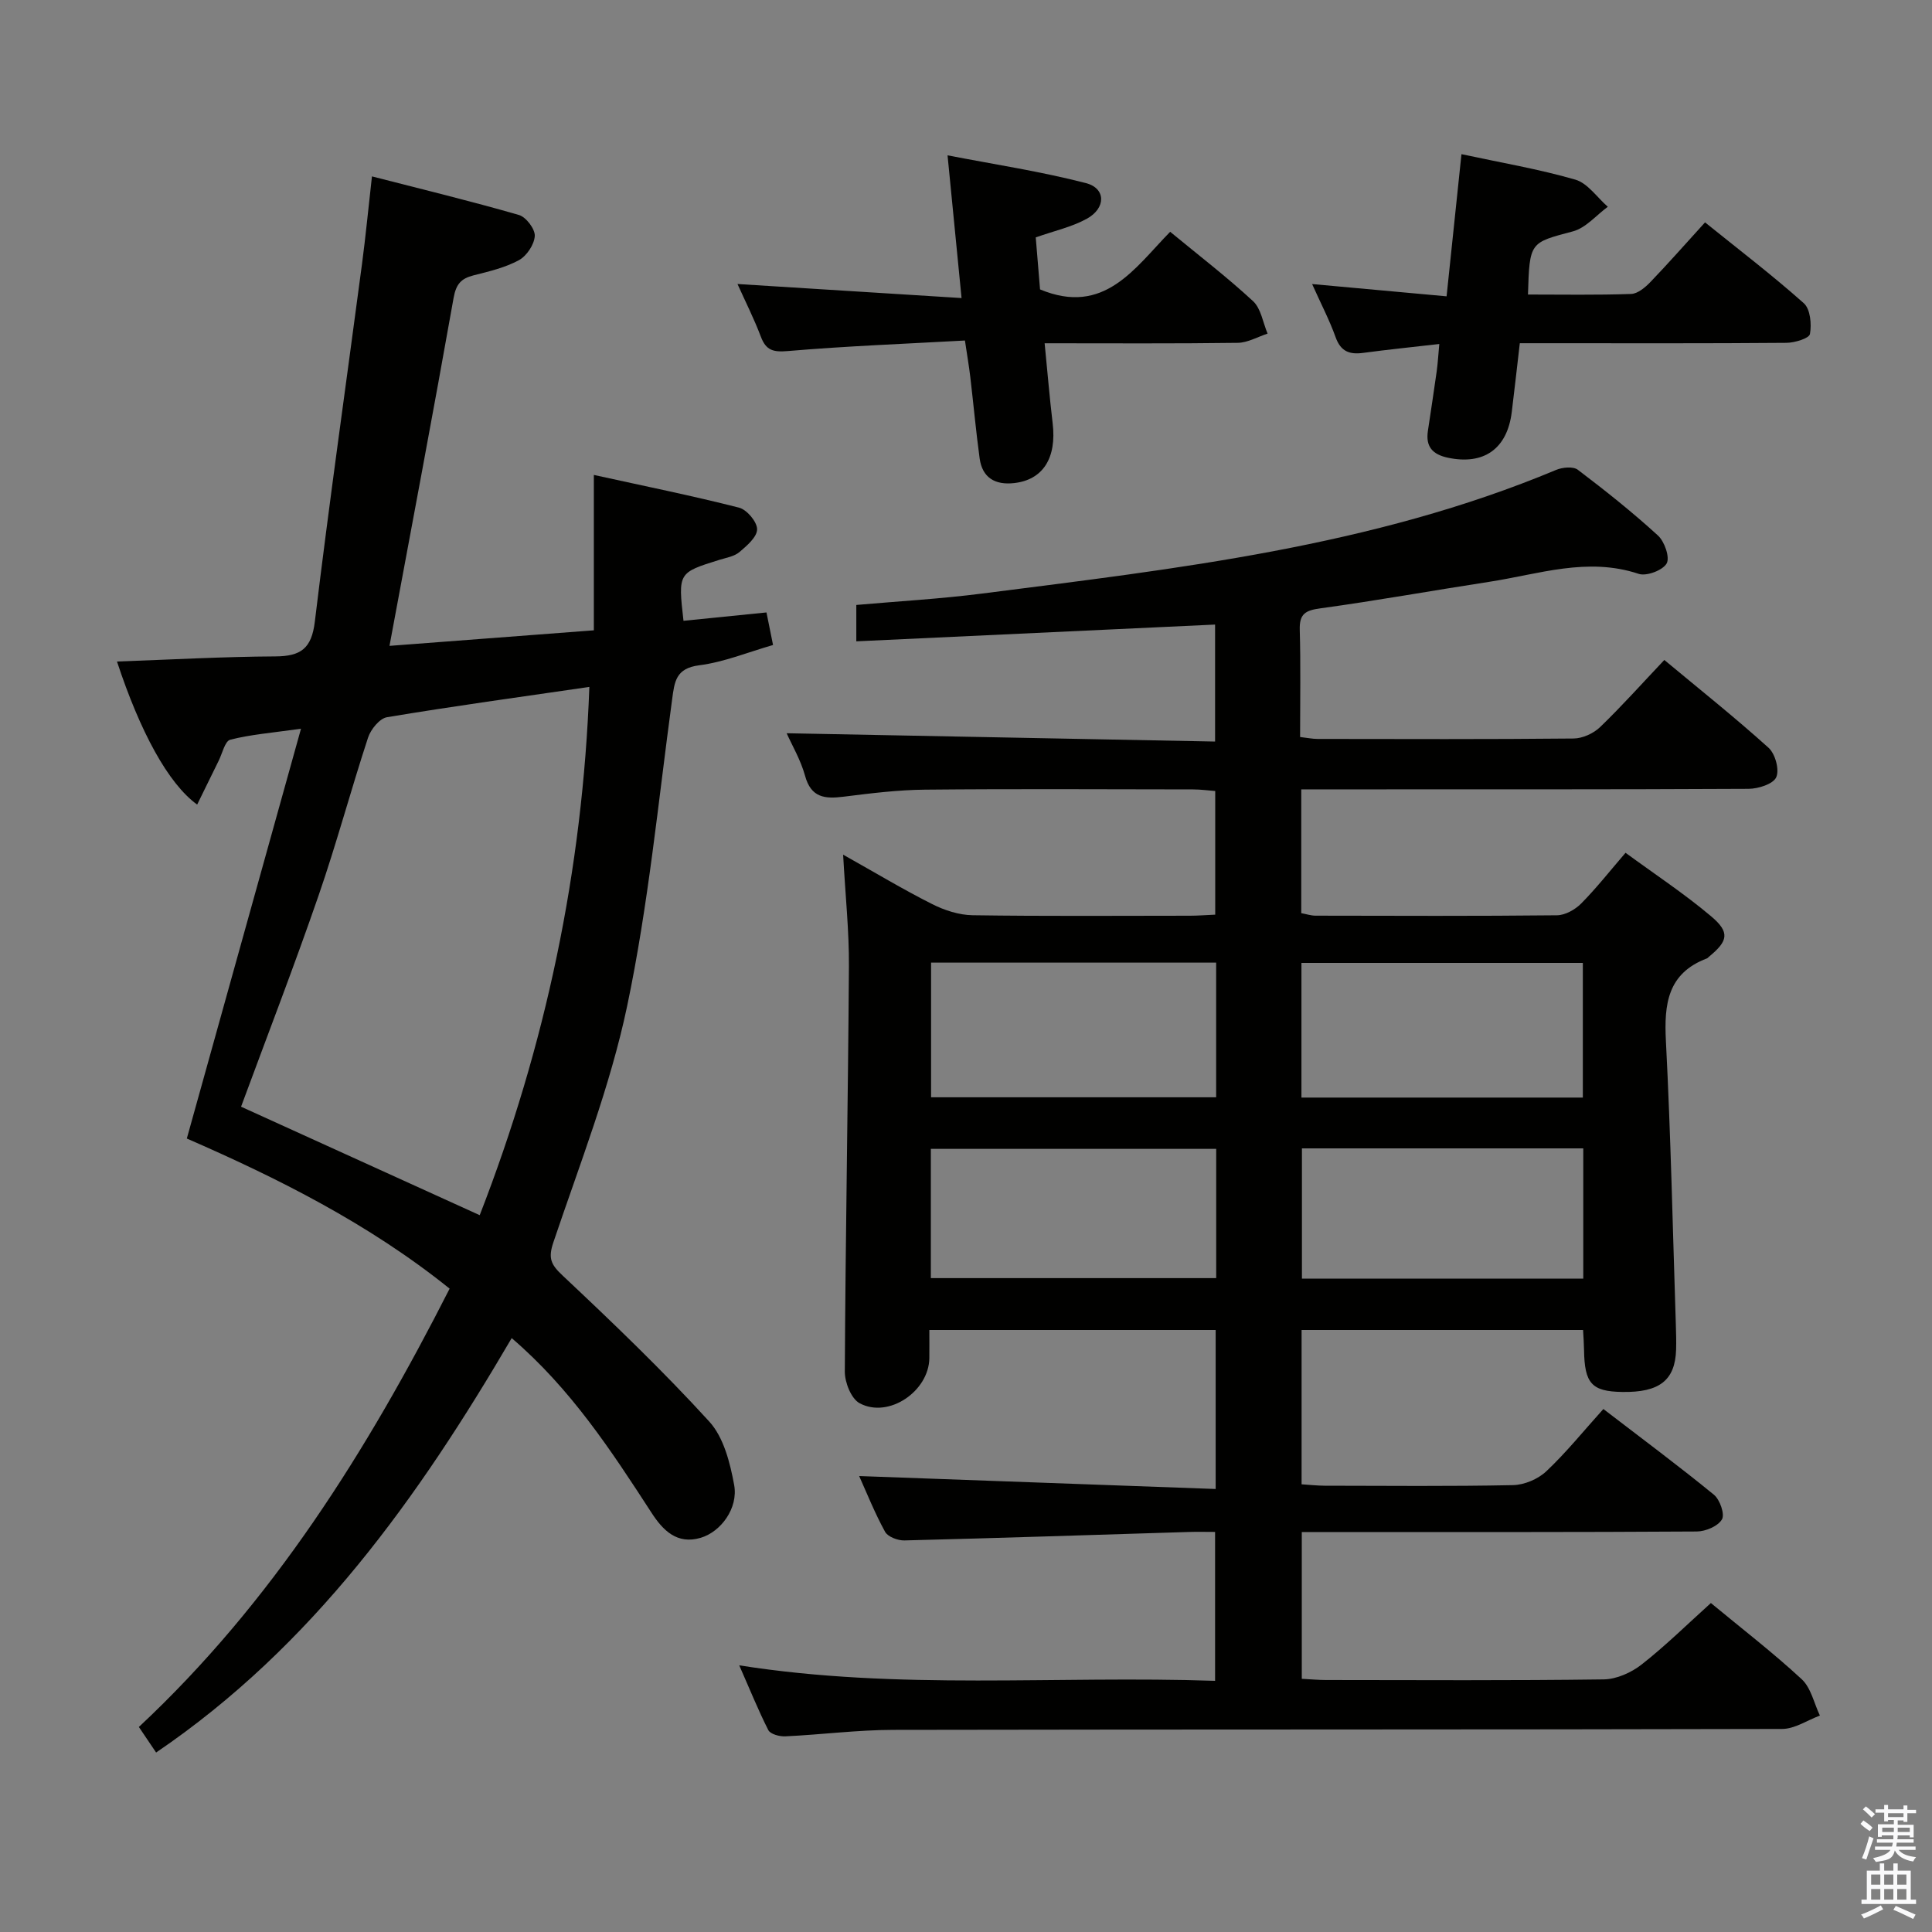 <svg enable-background="new 0 0 400 400" viewBox="0 0 400 400" xmlns="http://www.w3.org/2000/svg"><rect x="0" y="0" width="400" height="400" fill="#808080" stroke="none"/><path d="m385.2 377.6.6-.7c.6.4 1.3.9 1.9 1.5l-.6.7c-.8-.5-1.4-1-1.9-1.5zm.3 7.1c.6-1.4 1.1-2.9 1.5-4.5.3.1.6.3.9.4-.5 1.4-1 2.9-1.5 4.4zm.2-10.1.6-.6c.7.5 1.3 1.1 1.9 1.6l-.7.7c-.6-.6-1.2-1.2-1.8-1.7zm8.4-.8h.8v.9h1.8v.7h-1.8v1.8h-.8v-.3h-1.2v.9h3.3v2.6h-.8v-.4h-2.5c0 .3 0 .6-.1.8h3.4v.7h-3.5c0 .3-.1.6-.1.8h4v.7h-3.5c.7.9 1.9 1.3 3.6 1.5-.2.2-.4.5-.6.9-1.9-.3-3.2-1.1-3.8-2.3-.5 2.1-1.8 2-3.9 2.4-.2-.3-.4-.5-.6-.8 1.9-.4 3.1-.9 3.6-1.7h-3.2v-.7h3.5c.1-.2.1-.5.2-.8h-3.3v-.7h3.4c0-.2 0-.5 0-.8h-2.4v.3h-.8v-2.6h3.3v-.9h-1.2v.3h-.8v-1.8h-1.8v-.7h1.8v-.9h.8v.9h3.2zm-4.4 5.5h2.4c0-.3 0-.6 0-.9h-2.4zm1.2-3.1h3.2v-.8h-3.2zm4.4 2.2h-2.4v.9h2.5v-.9z" fill="#fafafb"/><path d="m389.2 385.8h.9v1.5h1.9v-1.5h.9v1.5h2.7v6h1.1v.9h-11.3v-.9h1.1v-6h2.7zm.2 8.7.5.8c-1.2.6-2.5 1.3-4 1.9-.2-.3-.3-.6-.6-.8 1.6-.6 3-1.3 4.1-1.9zm-2-4.3h1.9v-2.1h-1.9zm0 3.1h1.9v-2.2h-1.9zm2.7-3.1h1.9v-2.1h-1.9zm0 3.1h1.9v-2.2h-1.9zm2.4 1.3c1.4.6 2.7 1.2 4.1 1.8l-.5.9c-1.5-.7-2.8-1.4-4.1-1.9zm2.2-6.5h-1.9v2.1h1.9zm-1.9 5.2h1.9v-2.2h-1.9z" fill="#fafafb"/><g fill="#010100"><path d="m153.05 344.79c33.07 5.23 65.65 2.08 98.52 3.21 0-10.48 0-20.35 0-30.83-1.93 0-3.72-.05-5.5.01-19.61.6-39.23 1.26-58.84 1.75-1.35.03-3.41-.75-3.98-1.78-2.14-3.89-3.79-8.04-5.37-11.55 24.61.89 49.1 1.78 73.81 2.68 0-11.78 0-22.2 0-32.92-19.67 0-39.1 0-59.28 0 0 1.94.02 3.88 0 5.83-.09 6.88-8.46 12.56-14.44 9.33-1.74-.94-3.07-4.3-3.06-6.54.14-27.97.67-55.94.85-83.91.05-7.28-.73-14.57-1.2-23.12 6.74 3.78 12.47 7.23 18.43 10.23 2.55 1.29 5.57 2.27 8.39 2.31 14.99.22 29.99.11 44.99.1 1.64 0 3.28-.14 5.23-.22 0-8.51 0-16.76 0-25.6-1.45-.11-3.03-.33-4.6-.33-18.5-.02-37-.13-55.49.05-5.63.05-11.27.76-16.87 1.46-3.86.48-6.72.22-7.96-4.33-.91-3.31-2.73-6.37-3.81-8.81 29.39.57 58.85 1.14 88.7 1.72 0-8.65 0-16.53 0-24.22-24.73 1.16-49.27 2.3-74.28 3.47 0-2.83 0-5.04 0-7.53 8.58-.76 17.35-1.25 26.04-2.36 40.33-5.16 80.81-9.69 118.85-25.6 1.31-.55 3.53-.76 4.49-.03 5.7 4.32 11.32 8.79 16.59 13.61 1.37 1.25 2.51 4.55 1.8 5.79-.81 1.42-4.17 2.69-5.79 2.15-10.62-3.54-20.71.08-30.95 1.65-11.65 1.79-23.26 3.89-34.94 5.49-3.09.42-4.37 1.12-4.28 4.43.21 7.3.07 14.61.07 22.21 1.44.16 2.54.4 3.64.4 17.66.02 35.33.09 52.99-.09 1.87-.02 4.14-1.06 5.5-2.38 4.53-4.37 8.73-9.08 13.28-13.88 7.38 6.14 14.68 11.95 21.58 18.18 1.38 1.24 2.29 4.55 1.59 6.1-.63 1.41-3.72 2.39-5.74 2.4-28.83.15-57.66.1-86.49.11-1.95 0-3.9 0-6.11 0v25.63c1.06.19 2.01.52 2.96.52 16.66.03 33.33.1 49.99-.08 1.7-.02 3.75-1.17 5-2.43 3.14-3.17 5.92-6.71 9.19-10.51 6.06 4.44 12.17 8.47 17.72 13.15 3.95 3.33 3.52 5.12-.47 8.39-.13.11-.24.26-.38.32-8.18 3.08-8.91 9.47-8.51 17.14 1.01 19.6 1.42 39.22 2.06 58.84.05 1.67.1 3.33.05 5-.19 6.38-3.44 8.92-11.17 8.79-6.3-.1-7.79-1.75-7.89-8.67-.02-1.3-.12-2.6-.2-4.16-19.47 0-38.71 0-58.28 0v31.95c1.57.1 3.18.28 4.79.29 13 .02 26 .15 38.99-.12 2.35-.05 5.17-1.25 6.88-2.86 4.11-3.87 7.68-8.31 11.82-12.9 8.3 6.37 15.73 11.89 22.89 17.75 1.24 1.01 2.29 4.05 1.66 5.11-.83 1.41-3.39 2.49-5.22 2.5-25.16.16-50.33.11-75.49.11-1.97 0-3.94 0-6.28 0v30.39c1.8.09 3.42.25 5.04.25 19.16.02 38.33.13 57.49-.13 2.65-.04 5.7-1.41 7.83-3.08 4.96-3.89 9.47-8.34 14.34-12.73 6.4 5.3 12.85 10.26 18.8 15.77 1.93 1.78 2.55 4.98 3.77 7.53-2.61.97-5.22 2.77-7.83 2.77-61.32.16-122.65.07-183.97.19-7.47.01-14.93.99-22.4 1.34-1.19.06-3.09-.45-3.52-1.29-2.09-4.12-3.82-8.43-6.02-13.41zm98.74-145.49c-19.86 0-39.26 0-59.02 0v27.88h59.02c0-9.36 0-18.32 0-27.88zm75.92 27.94c0-9.54 0-18.64 0-27.88-19.52 0-38.76 0-58.26 0v27.88zm-75.91 10.62c-19.96 0-39.49 0-59.08 0v26.76h59.08c0-9.02 0-17.65 0-26.76zm76-.1c-19.71 0-38.93 0-58.25 0v26.96h58.25c0-9.06 0-17.82 0-26.96z"/><path d="m32.32 362.84c-1.23-1.83-2.33-3.46-3.57-5.29 27.64-25.83 47.25-57.13 64.34-90.75-16.8-13.51-35.76-22.95-54.41-31.08 7.8-27.99 15.5-55.66 23.64-84.85-6.13.87-10.49 1.21-14.65 2.28-1.11.29-1.64 2.85-2.41 4.38-1.46 2.95-2.9 5.91-4.44 9.05-5.99-4.33-11.8-15.05-16.6-29.62 11.02-.39 21.91-1 32.81-1.06 5.24-.03 7.48-1.62 8.15-7.18 2.99-24.72 6.5-49.38 9.77-74.07.76-5.74 1.31-11.51 2.06-18.13 10.43 2.68 20.49 5.12 30.43 7.99 1.47.42 3.36 2.91 3.28 4.34-.1 1.78-1.68 4.15-3.29 5.02-2.86 1.55-6.19 2.33-9.39 3.14-2.57.65-3.61 1.81-4.12 4.63-4.23 23.82-8.73 47.59-13.28 72.08 13.83-1.05 27.75-2.11 42.31-3.22 0-10.63 0-21 0-32.17 10.45 2.3 20.31 4.29 30.05 6.77 1.62.41 3.75 2.93 3.75 4.48 0 1.6-2.12 3.42-3.66 4.72-1.07.91-2.73 1.17-4.15 1.61-8.56 2.67-8.56 2.66-7.43 12.62 5.68-.57 11.36-1.14 17.18-1.73.47 2.32.85 4.22 1.36 6.74-5.16 1.48-10.13 3.54-15.28 4.2-4.88.62-5.12 3.4-5.62 7.11-2.88 21.21-4.92 42.61-9.32 63.51-3.5 16.62-9.81 32.68-15.26 48.85-1.12 3.33-.51 4.61 1.95 6.91 10.39 9.77 20.71 19.66 30.32 30.19 2.99 3.27 4.32 8.55 5.16 13.14.88 4.8-2.75 9.69-6.91 10.93-4.95 1.48-7.88-1.6-10.2-5.18-8.34-12.86-16.71-25.67-28.95-36.16-19.28 32.94-41.14 63.74-73.62 85.8zm17.59-133.71c16.53 7.52 32.91 14.96 49.41 22.46 13.68-35.18 21.32-71.46 22.7-109.37-14.37 2.09-28.16 3.98-41.89 6.27-1.53.25-3.36 2.51-3.92 4.2-3.57 10.87-6.53 21.96-10.27 32.77-5.03 14.56-10.59 28.95-16.03 43.67z"/><path d="m199.78 70.5c-12.47.69-24.58 1.15-36.64 2.18-3.06.26-4.54-.12-5.62-2.99-1.4-3.71-3.2-7.26-4.83-10.89 15.36.96 30.45 1.91 46.39 2.91-.99-10.14-1.88-19.14-2.9-29.55 9.76 1.89 19.33 3.34 28.65 5.75 4.15 1.07 4.18 5.17.2 7.37-3.11 1.72-6.74 2.51-10.59 3.87.29 3.56.61 7.44.89 10.77 13.31 5.54 19.58-4.42 26.94-11.93 5.99 4.94 11.8 9.4 17.16 14.36 1.66 1.54 2.04 4.44 3.01 6.72-2.06.67-4.11 1.88-6.17 1.91-13.13.18-26.25.09-39.99.09.58 5.82 1.02 11.2 1.66 16.56.86 7.18-1.99 11.73-8 12.39-3.9.43-6.57-1.09-7.12-5.14-.76-5.59-1.27-11.21-1.93-16.82-.27-2.25-.65-4.49-1.11-7.56z"/><path d="m271.66 58.81c9.85.9 18.7 1.7 27.84 2.54 1.06-10.16 2.04-19.51 3.08-29.43 8.18 1.76 16 3.08 23.57 5.27 2.57.74 4.51 3.69 6.73 5.62-2.39 1.75-4.55 4.38-7.22 5.09-8.91 2.38-8.98 2.11-9.31 13.08 7.12 0 14.25.13 21.36-.12 1.37-.05 2.92-1.36 3.99-2.47 3.68-3.83 7.19-7.82 11.31-12.35 6.98 5.63 13.94 10.94 20.46 16.75 1.34 1.2 1.63 4.33 1.26 6.36-.16.91-3.16 1.82-4.88 1.83-16.49.14-32.98.08-49.47.08-1.79 0-3.59 0-5.72 0-.58 5.02-1.1 9.61-1.66 14.2-.93 7.68-5.79 11.07-13.21 9.51-3.21-.68-4.65-2.3-4.16-5.55.61-4.11 1.25-8.21 1.82-12.32.24-1.75.34-3.53.54-5.68-5.63.65-10.7 1.16-15.75 1.84-2.82.38-4.65-.27-5.71-3.23-1.27-3.55-3.04-6.93-4.87-11.02z"/></g></svg>